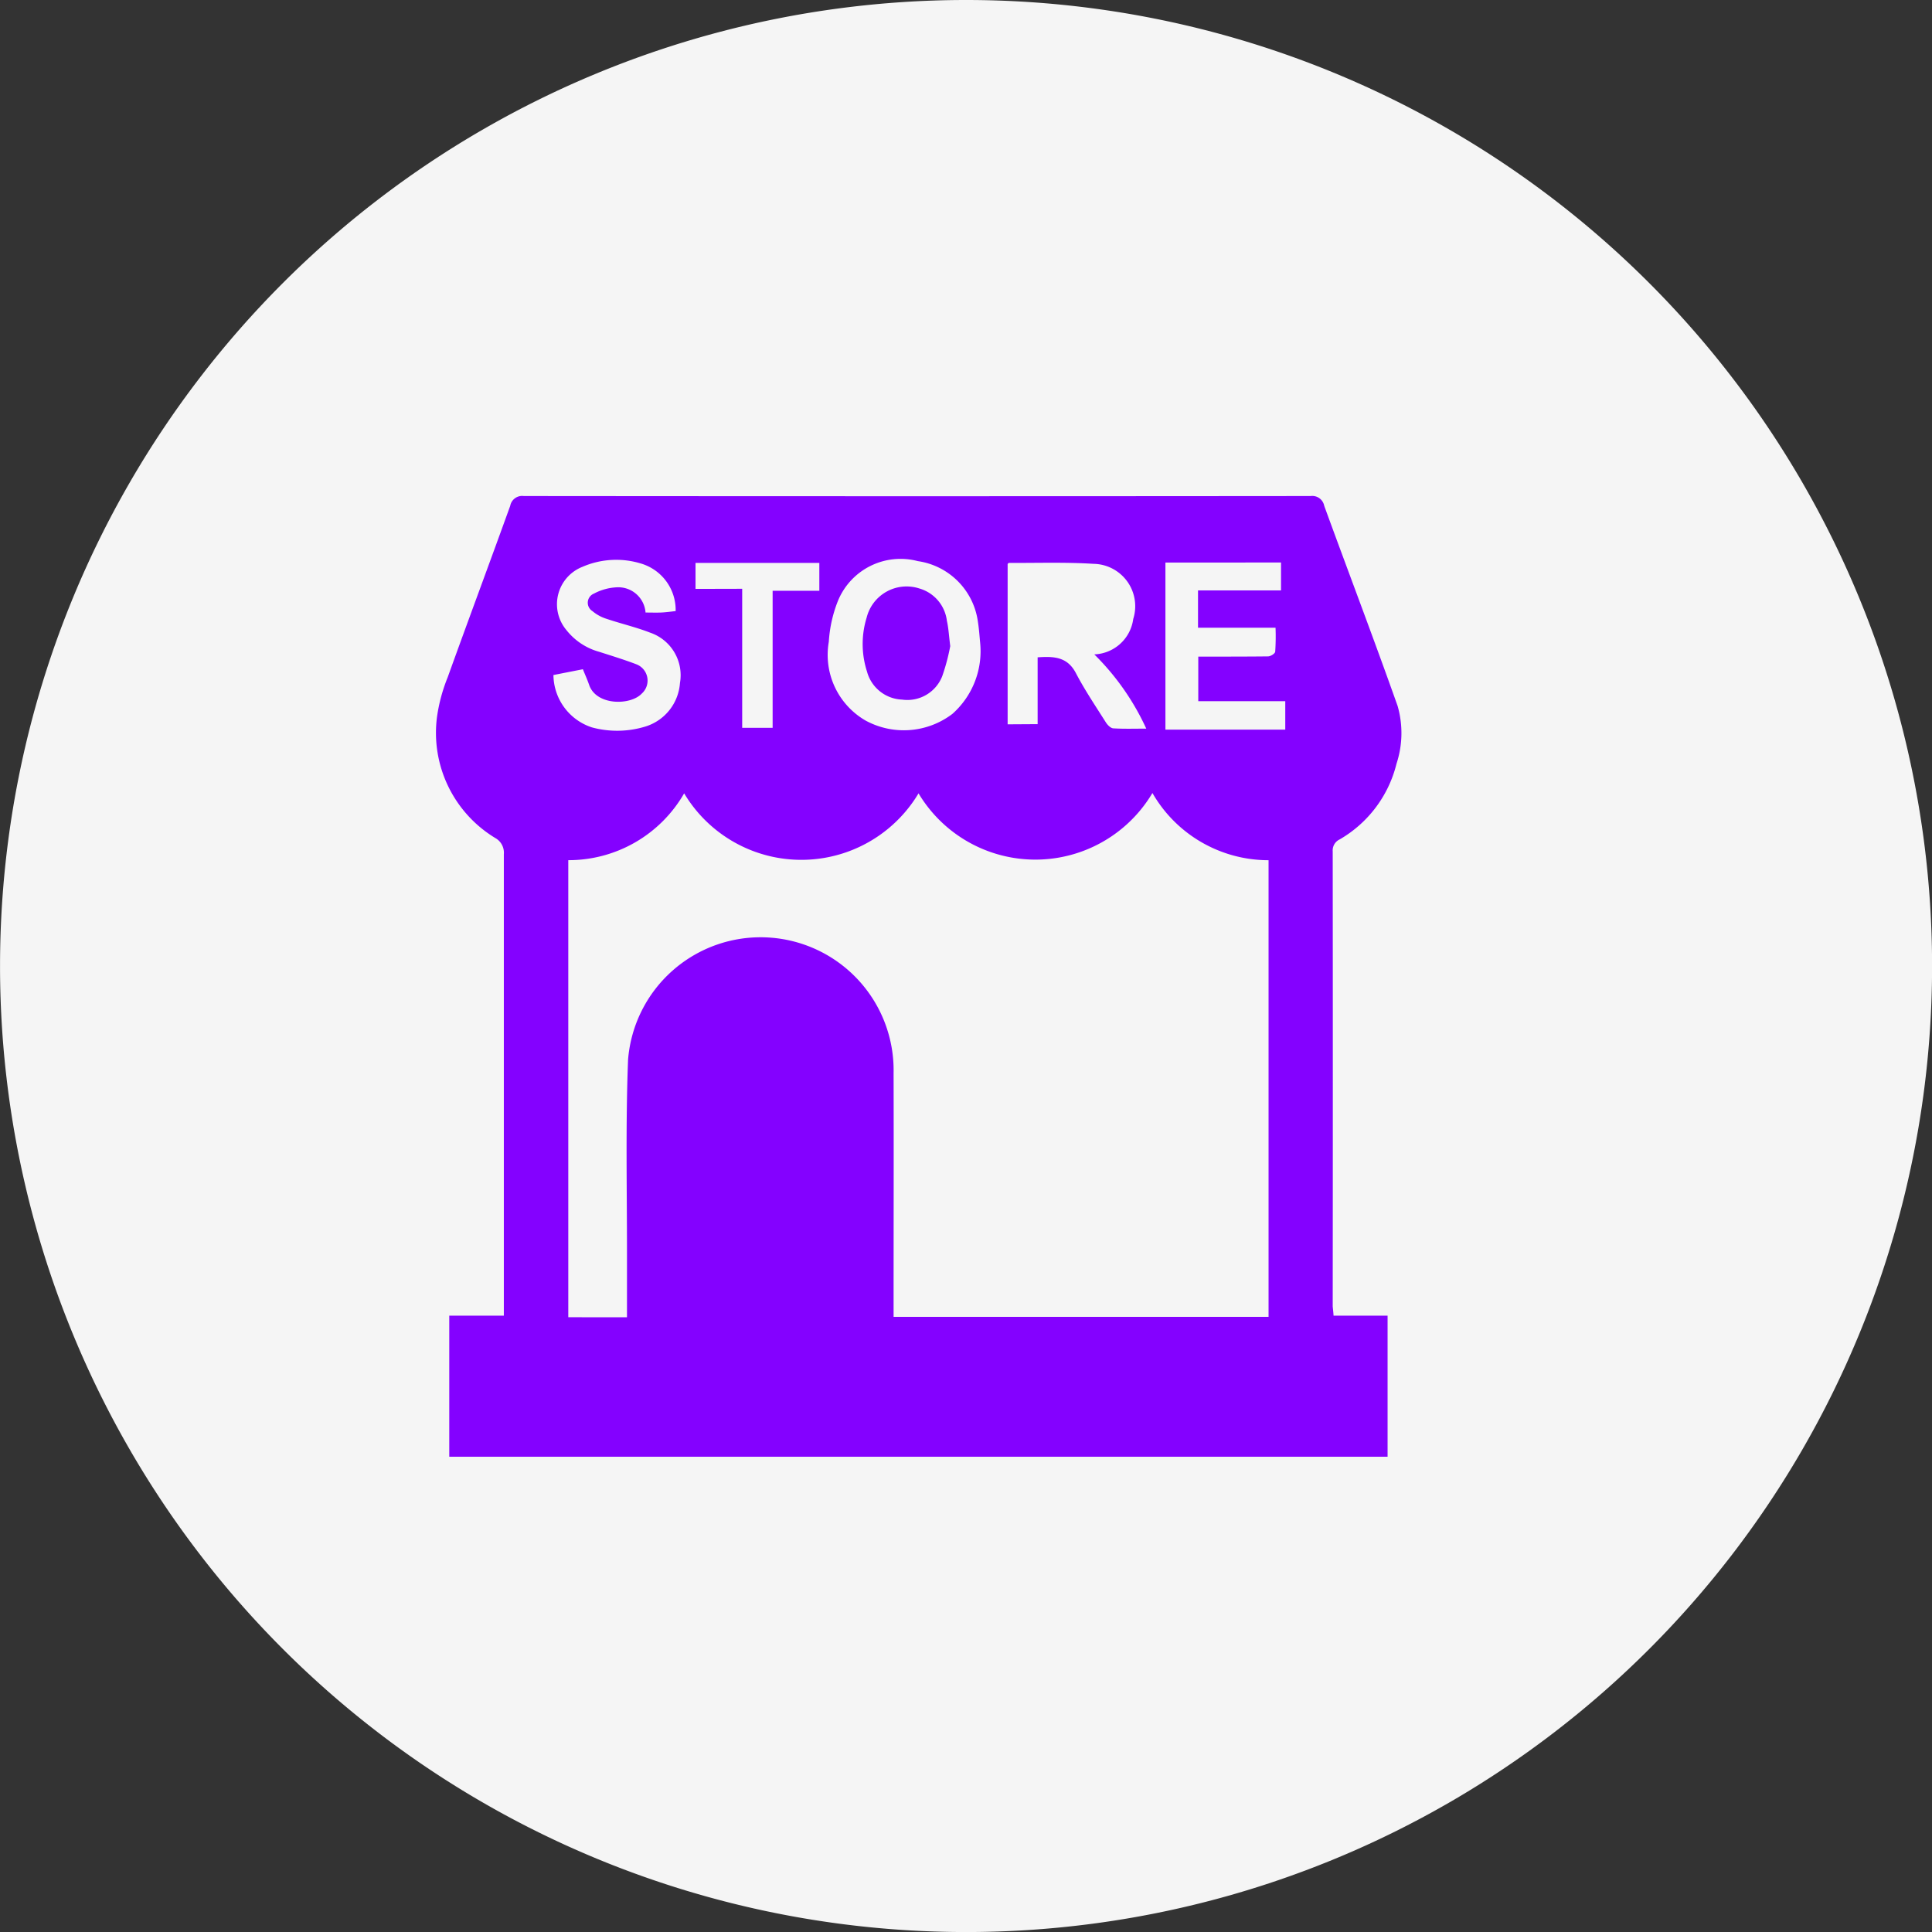 <svg xmlns="http://www.w3.org/2000/svg" width="52.039" height="52.039" viewBox="0 0 52.039 52.039">
  <rect x="0" y="0" width="52.039" height="52.039" fill="#333333" stroke="none"/>
  <path id="Path_1335" data-name="Path 1335" d="M1675.1,390.781h0a26.02,26.02,0,0,0-26.02,26.02h0a26.019,26.019,0,0,0,26.02,26.02h0a26.019,26.019,0,0,0,26.02-26.02h0a26.02,26.02,0,0,0-26.02-26.02Z" transform="translate(-1649.079 -390.781)" fill="#f5f5f5"/>
  <g id="Group_1417" data-name="Group 1417" transform="translate(-33.245 -251.48)">
    <path id="Path_1336" data-name="Path 1336" d="M822.551,412.8h1.455v3.8H798.732v-3.8h1.47v-.33q0-6.052,0-12.1a.452.452,0,0,0-.231-.436,3.311,3.311,0,0,1-1.568-3.271,4.523,4.523,0,0,1,.287-1.059c.555-1.542,1.128-3.077,1.684-4.618a.326.326,0,0,1,.365-.263q10.6.01,21.195,0a.327.327,0,0,1,.365.263c.657,1.8,1.338,3.587,1.977,5.391a2.642,2.642,0,0,1-.03,1.557,3.251,3.251,0,0,1-1.529,2.037.327.327,0,0,0-.189.324q.006,6.129,0,12.259C822.536,412.634,822.545,412.709,822.551,412.8Zm-19.032.043c0-.6,0-1.174,0-1.752,0-1.728-.038-3.458.029-5.184a3.582,3.582,0,0,1,7.152.36c.006,2.091,0,4.182,0,6.273v.292h10.1v-12.3a3.606,3.606,0,0,1-3.128-1.81,3.667,3.667,0,0,1-6.3.009,3.677,3.677,0,0,1-6.313,0,3.591,3.591,0,0,1-3.121,1.8v12.311Zm11.061-15.976v-1.8c.437-.029.8-.017,1.032.428s.53.888.806,1.325c.044.07.129.156.2.16.28.018.562.008.888.008a6.761,6.761,0,0,0-1.4-2,1.1,1.1,0,0,0,1.049-.953,1.141,1.141,0,0,0-1.07-1.486c-.756-.048-1.517-.021-2.276-.025-.013,0-.026.019-.037.028v4.32Zm-1.549-2.2c-.013-.12-.026-.345-.061-.566a1.908,1.908,0,0,0-1.617-1.625,1.822,1.822,0,0,0-2.153,1.074,3.562,3.562,0,0,0-.245,1.1,2.044,2.044,0,0,0,.99,2.12,2.158,2.158,0,0,0,2.34-.18A2.256,2.256,0,0,0,813.031,394.671Zm4.991-2.152v4.5h3.228v-.767h-2.343v-1.2h.3c.526,0,1.053,0,1.579-.006.068,0,.187-.075.193-.126a6.118,6.118,0,0,0,.009-.646H818.9v-1.005h2.236v-.752Zm-16.484,3.029a1.5,1.5,0,0,0,1.035,1.41,2.6,2.6,0,0,0,1.456-.027,1.324,1.324,0,0,0,.917-1.168,1.211,1.211,0,0,0-.8-1.355c-.384-.15-.79-.243-1.181-.375a1.093,1.093,0,0,1-.377-.207.265.265,0,0,1,.041-.471,1.453,1.453,0,0,1,.654-.171.737.737,0,0,1,.736.681c.154,0,.283.005.411,0s.27-.025.4-.039a1.306,1.306,0,0,0-.94-1.283,2.281,2.281,0,0,0-1.569.09,1.082,1.082,0,0,0-.437,1.7,1.7,1.7,0,0,0,.888.59c.335.108.673.211,1,.336a.47.47,0,0,1,.144.79c-.3.32-1.222.329-1.416-.234-.049-.143-.112-.281-.169-.423Zm5.084-2.323v3.745h.82v-3.691H808.7v-.751h-3.335v.7Z" transform="translate(-753.386 -125.882)" fill="#8401ff"/>
    <path id="Path_1339" data-name="Path 1339" d="M1021.846,439.316a5.507,5.507,0,0,1-.216.811,1.008,1.008,0,0,1-1.081.63,1.02,1.02,0,0,1-.945-.755,2.416,2.416,0,0,1-.01-1.452,1.109,1.109,0,0,1,1.417-.787,1.036,1.036,0,0,1,.745.873C1021.8,438.827,1021.809,439.027,1021.846,439.316Z" transform="translate(-963.006 -170.433)" fill="#8401ff"/>
  </g>
</svg>
